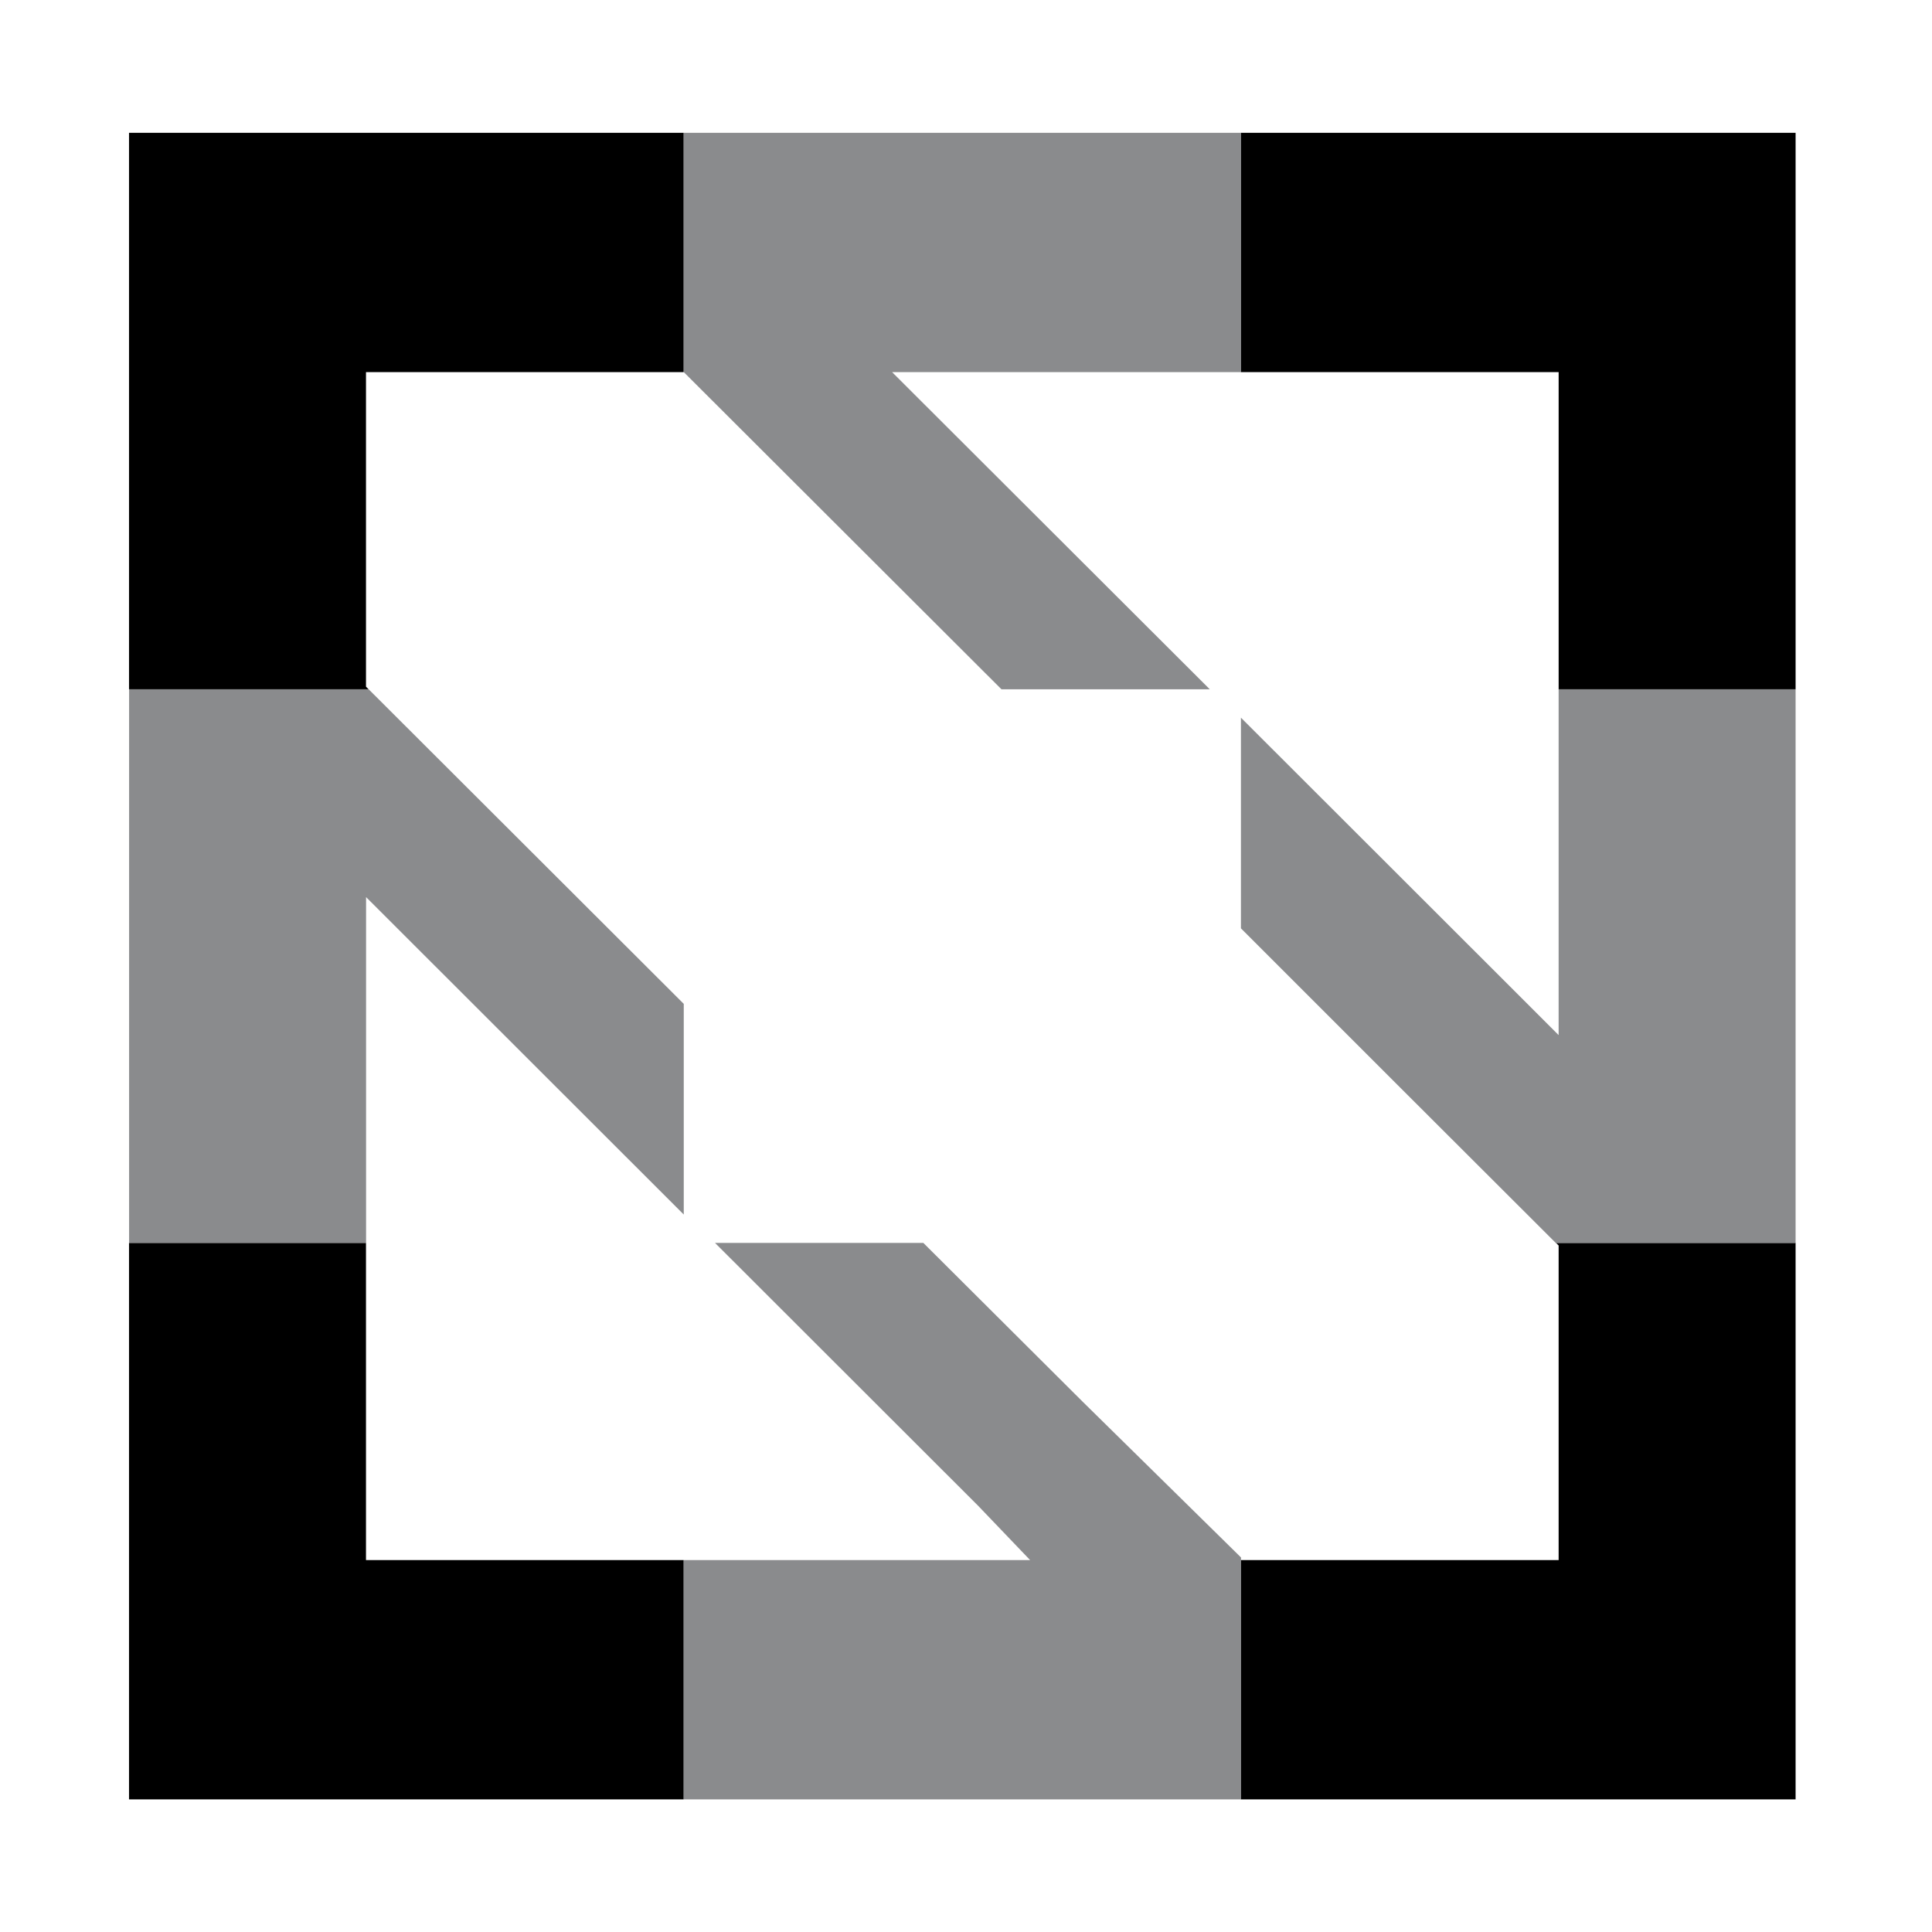 <?xml version="1.0" encoding="UTF-8"?><svg id="a" xmlns="http://www.w3.org/2000/svg" viewBox="0 0 388.96 388.96"><defs><style>.b{fill:#6d6e71;isolation:isolate;opacity:.8;}</style></defs><path d="M73.683,250.229H25.975v112.035h111.667v-48.18h-63.959v-63.855Zm240.109,.524v63.331h-63.963v48.18h111.669v-112.035h-48.234l.528,.524ZM25.975,138.771h48.232l-.524-.524v-63.331h63.959V26.736H25.975v112.035ZM249.83,26.736v48.18h63.963v63.855h47.706V26.736h-111.669Z"/><path class="b" d="M243.56,138.771l-63.958-63.855h70.248V26.736h-112.192v48.18l63.963,63.855h41.94Zm-57.669,111.458h-41.94l52.949,52.898,10.486,10.957h-69.729v48.18h112.192v-48.704l-31.977-31.456-31.981-31.875Zm127.9-111.458v69.622l-11.009-11.01-52.953-52.898v42.413l31.458,31.456,31.977,31.928h48.234v-111.511h-47.706Zm-176.134,63.331l-63.435-63.331H25.991v111.458h47.708v-69.622l63.959,63.908v-42.413Z"/></svg>